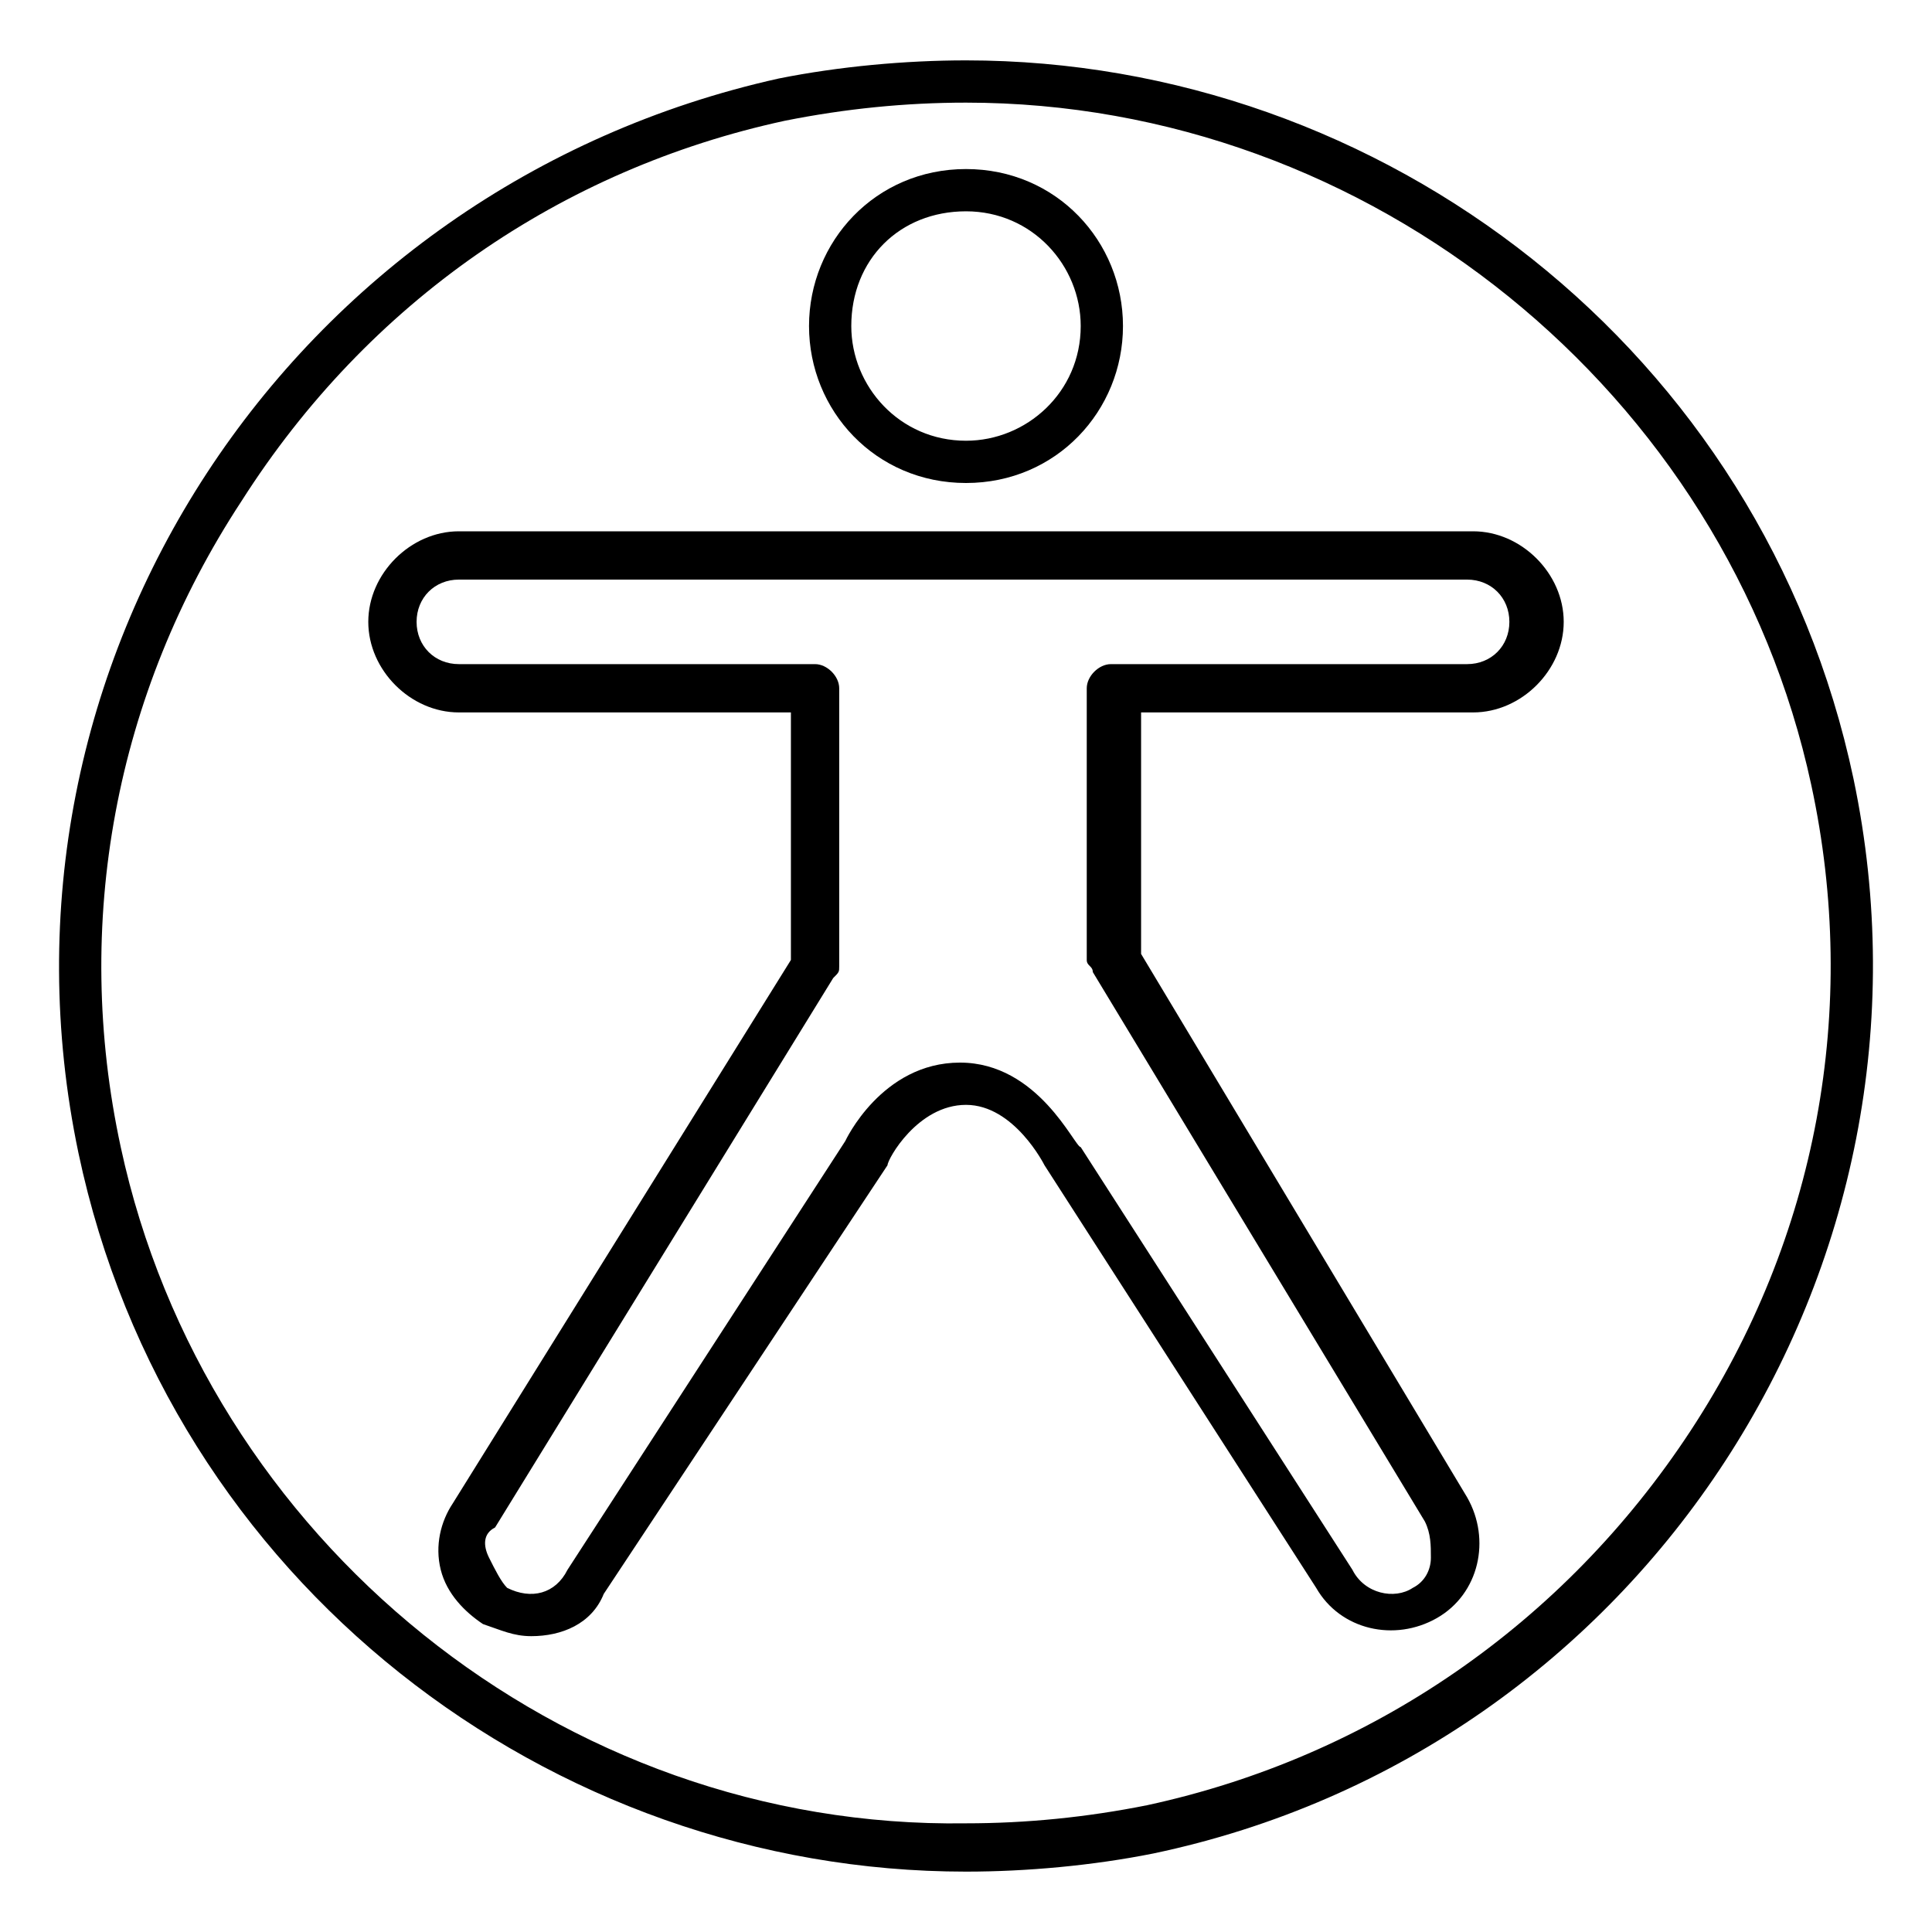 <svg width="64" height="64" viewBox="0 0 64 64" fill="none" xmlns="http://www.w3.org/2000/svg">
<g clip-path="url(#clip0_28_4)">
<path d="M17.6 54.2C17 54.2 16.6 54 16 53.8C15.4 53.4 14.8 52.8 14.6 52C14.4 51.2 14.6 50.4 15 49.8L26.2 31.8V23.6H15.2C13.6 23.6 12.2 22.2 12.2 20.6C12.2 19 13.6 17.6 15.2 17.6H48.8C50.4 17.6 51.8 19 51.8 20.6C51.8 22.2 50.4 23.6 48.8 23.6H37.8V24V24.2V31.6L48.6 49.6C49.4 51 49 52.8 47.6 53.6C46.2 54.4 44.4 54 43.6 52.6L34.6 38.6C34.6 38.6 33.6 36.6 32 36.6C30.4 36.6 29.4 38.4 29.4 38.6L20 52.8C19.6 53.8 18.6 54.2 17.6 54.2ZM15.2 19.2C14.4 19.2 13.8 19.8 13.8 20.6C13.8 21.4 14.4 22 15.2 22H27C27.4 22 27.8 22.4 27.8 22.8V32C27.8 32.2 27.8 32.2 27.6 32.4L16.4 50.6C16 50.8 16 51.2 16.2 51.6C16.4 52 16.6 52.4 16.8 52.6C17.6 53 18.4 52.8 18.8 52L28 37.8C28 37.8 29.2 35.2 31.8 35.2C34.4 35.2 35.6 38 35.8 38L44.8 52C45.2 52.8 46.2 53 46.8 52.6C47.2 52.4 47.4 52 47.4 51.6C47.4 51.2 47.4 50.8 47.2 50.4L36.2 32.2C36.2 32 36 32 36 31.8V24.2V22.8C36 22.4 36.4 22 36.8 22H48.6C49.4 22 50 21.4 50 20.6C50 19.8 49.4 19.2 48.6 19.2H15.2V19.2Z" fill="black"/>
<path d="M32 3.4C45.4 3.4 57.2 13 60 26C61.6 33.4 60.2 41 56 47.4C51.8 53.8 45.4 58.2 38 59.8C36 60.2 34 60.4 32 60.4C18.6 60.6 6.8 51 4 38C2.4 30.6 3.8 23 8 16.6C12.2 10 18.6 5.6 26 4C28 3.6 30 3.4 32 3.4ZM32 2C30 2 27.8 2.2 25.8 2.6C9.6 6.2 -0.8 22 2.6 38.2C5.6 52.4 18.2 62 32 62C34 62 36.2 61.8 38.2 61.4C54.4 58 64.8 42 61.4 25.8C58.4 11.6 45.8 2 32 2Z" fill="black"/>
<path d="M32 7C34.2 7 35.8 8.8 35.8 10.8C35.8 13 34 14.6 32 14.6C29.8 14.6 28.2 12.8 28.2 10.8C28.2 8.6 29.8 7 32 7ZM32 5.6C29 5.6 26.8 8 26.8 10.8C26.8 13.6 29 16 32 16C35 16 37.2 13.6 37.2 10.8C37.2 8 35 5.6 32 5.6Z" fill="black"/>
</g>
<defs>
<clipPath id="clip0_28_4">
<rect width="64" height="64" fill="white"/>
</clipPath>
</defs>
</svg>
